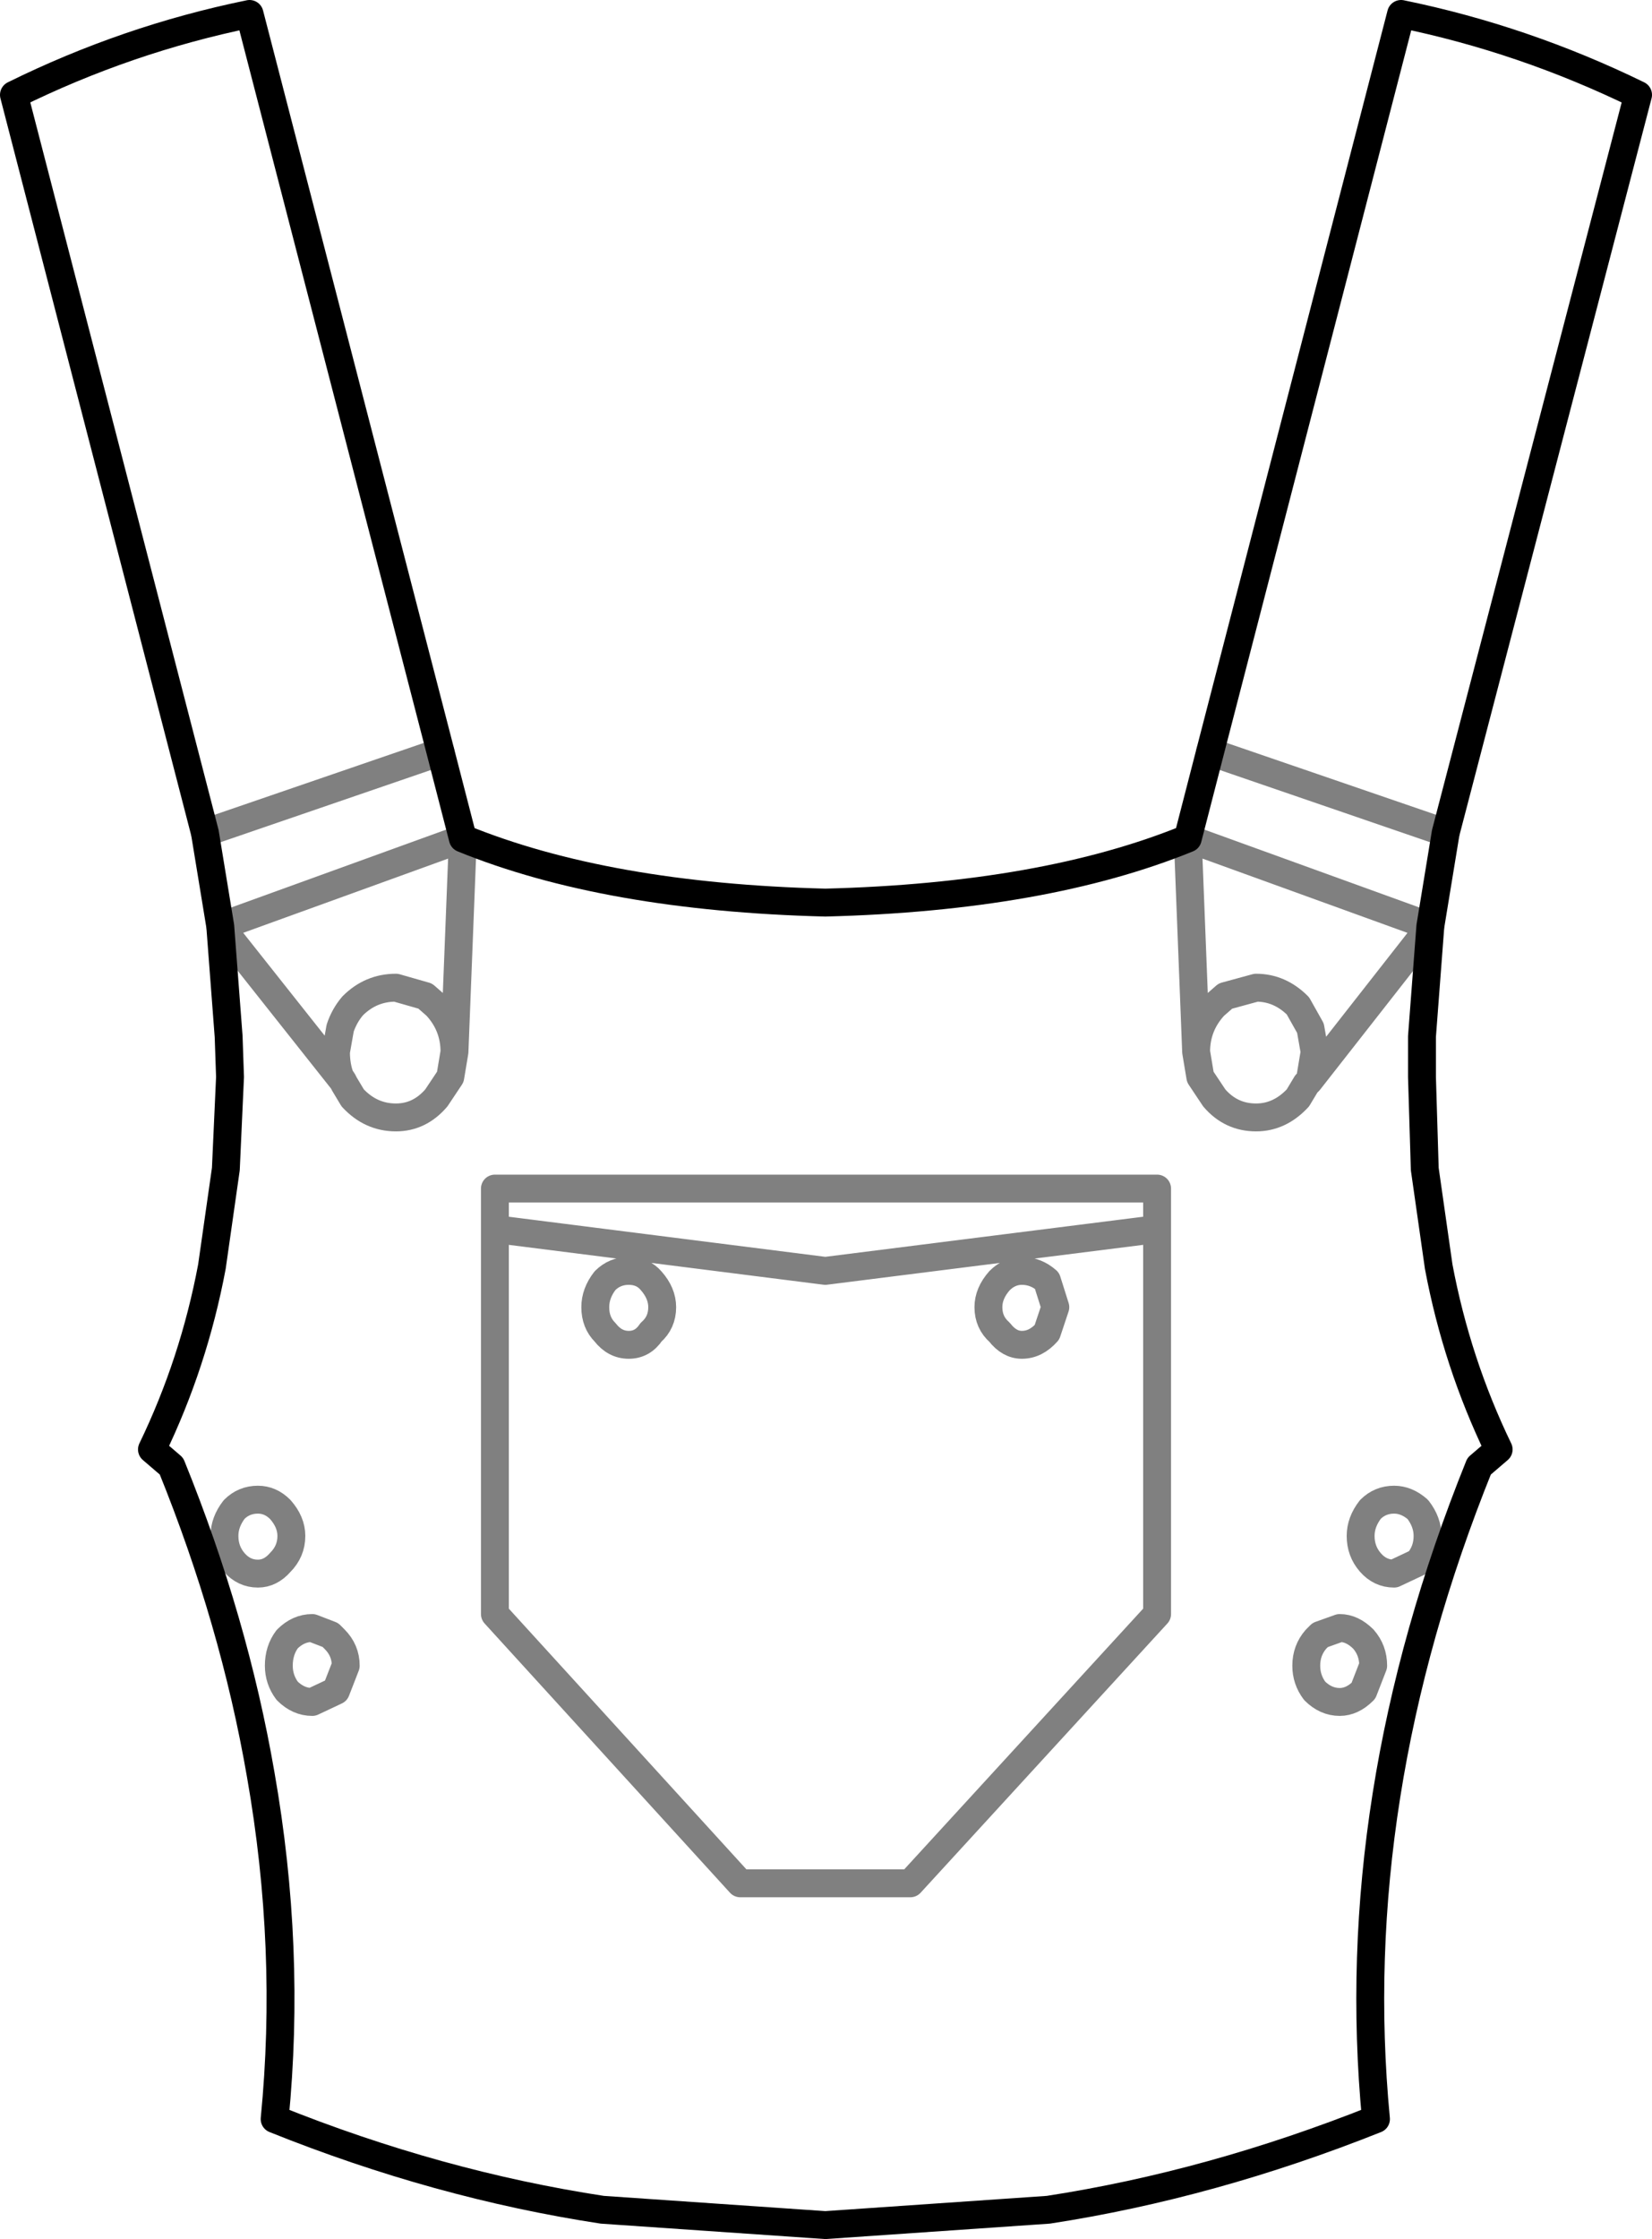 <?xml version="1.0" encoding="UTF-8" standalone="no"?>
<svg xmlns:xlink="http://www.w3.org/1999/xlink" height="80.25px" width="59.25px" xmlns="http://www.w3.org/2000/svg">
  <g transform="matrix(1.0, 0.0, 0.0, 1.0, -370.3, -232.55)">
    <path d="M429.05 235.95 L422.15 262.4 421.6 265.75 421.3 269.7 421.3 271.15 421.4 274.45 421.9 277.95 Q422.55 281.4 424.05 284.5 L423.35 285.1 Q418.55 297.0 419.65 308.5 413.75 310.85 407.9 311.75 L399.9 312.3 391.9 311.75 Q386.0 310.85 380.15 308.5 380.75 302.4 379.65 296.15 378.7 290.65 376.45 285.1 L375.75 284.5 Q377.25 281.4 377.9 277.95 L378.4 274.45 378.55 271.15 378.5 269.7 378.2 265.75 377.65 262.4 370.8 235.95 Q374.85 233.95 379.25 233.05 L386.1 259.5 386.9 262.6 Q392.05 264.7 399.9 264.9 407.75 264.7 412.9 262.6 L413.7 259.5 420.55 233.05 Q424.95 233.95 429.05 235.95" fill="none" stroke="#000000" stroke-linecap="round" stroke-linejoin="round" stroke-width="1.0"/>
    <path d="M421.6 265.75 L417.25 271.3 417.15 271.4 416.85 271.9 Q416.2 272.6 415.35 272.6 414.45 272.6 413.85 271.9 L413.35 271.15 413.2 270.25 412.9 262.6 421.6 265.75 M413.2 270.25 Q413.2 269.3 413.85 268.6 L414.25 268.25 415.35 267.95 Q416.2 267.95 416.85 268.6 L417.3 269.4 417.45 270.25 417.3 271.15 417.25 271.3 M422.15 262.4 L413.7 259.5 M411.8 275.15 L388.05 275.15 388.05 276.6 399.9 278.1 411.8 276.6 411.8 275.15 M407.85 278.45 Q407.45 278.1 406.95 278.1 406.5 278.1 406.15 278.45 405.75 278.9 405.75 279.4 405.75 279.95 406.15 280.3 406.5 280.75 406.95 280.75 407.45 280.75 407.85 280.3 L408.15 279.4 407.85 278.45 M421.15 288.55 Q421.5 288.15 421.5 287.6 421.5 287.1 421.15 286.65 420.75 286.3 420.3 286.3 419.8 286.3 419.45 286.65 419.1 287.1 419.1 287.6 419.1 288.15 419.45 288.55 419.8 288.95 420.3 288.95 L421.15 288.55 M419.2 293.15 L419.55 292.25 Q419.55 291.7 419.2 291.3 418.8 290.9 418.35 290.9 L417.65 291.15 417.5 291.3 Q417.15 291.7 417.15 292.25 417.15 292.75 417.45 293.15 417.85 293.55 418.35 293.55 418.8 293.55 419.2 293.15 M388.05 276.6 L388.05 290.4 396.85 300.05 402.95 300.05 411.8 290.4 411.8 276.6 M386.9 262.6 L386.6 270.25 386.45 271.15 385.95 271.9 Q385.35 272.6 384.5 272.6 383.6 272.6 382.95 271.9 L382.65 271.4 382.6 271.3 378.2 265.75 386.9 262.6 M386.6 270.25 Q386.6 269.3 385.95 268.6 L385.55 268.25 384.5 267.95 Q383.6 267.95 382.95 268.6 382.65 268.95 382.5 269.4 L382.35 270.25 Q382.35 270.75 382.5 271.15 L382.6 271.3 M380.75 287.6 Q380.75 288.15 380.35 288.55 380.0 288.95 379.55 288.95 379.05 288.95 378.7 288.55 378.35 288.15 378.35 287.6 378.35 287.1 378.7 286.65 379.05 286.3 379.55 286.3 380.0 286.3 380.35 286.65 380.75 287.1 380.75 287.6 M382.7 292.25 L382.35 293.15 381.5 293.55 Q381.0 293.55 380.6 293.15 380.3 292.75 380.3 292.25 380.3 291.7 380.6 291.3 381.0 290.9 381.5 290.9 L382.15 291.15 382.3 291.3 Q382.7 291.7 382.7 292.25 M391.65 279.4 Q391.65 278.9 392.0 278.45 392.35 278.1 392.85 278.1 393.35 278.1 393.65 278.45 394.05 278.9 394.05 279.4 394.05 279.95 393.65 280.3 393.35 280.75 392.85 280.75 392.35 280.75 392.0 280.3 391.65 279.95 391.65 279.4 M377.65 262.4 L386.1 259.5" fill="none" stroke="#000000" stroke-linecap="round" stroke-linejoin="round" stroke-opacity="0.498" stroke-width="1.0"/>
  </g>
</svg>
